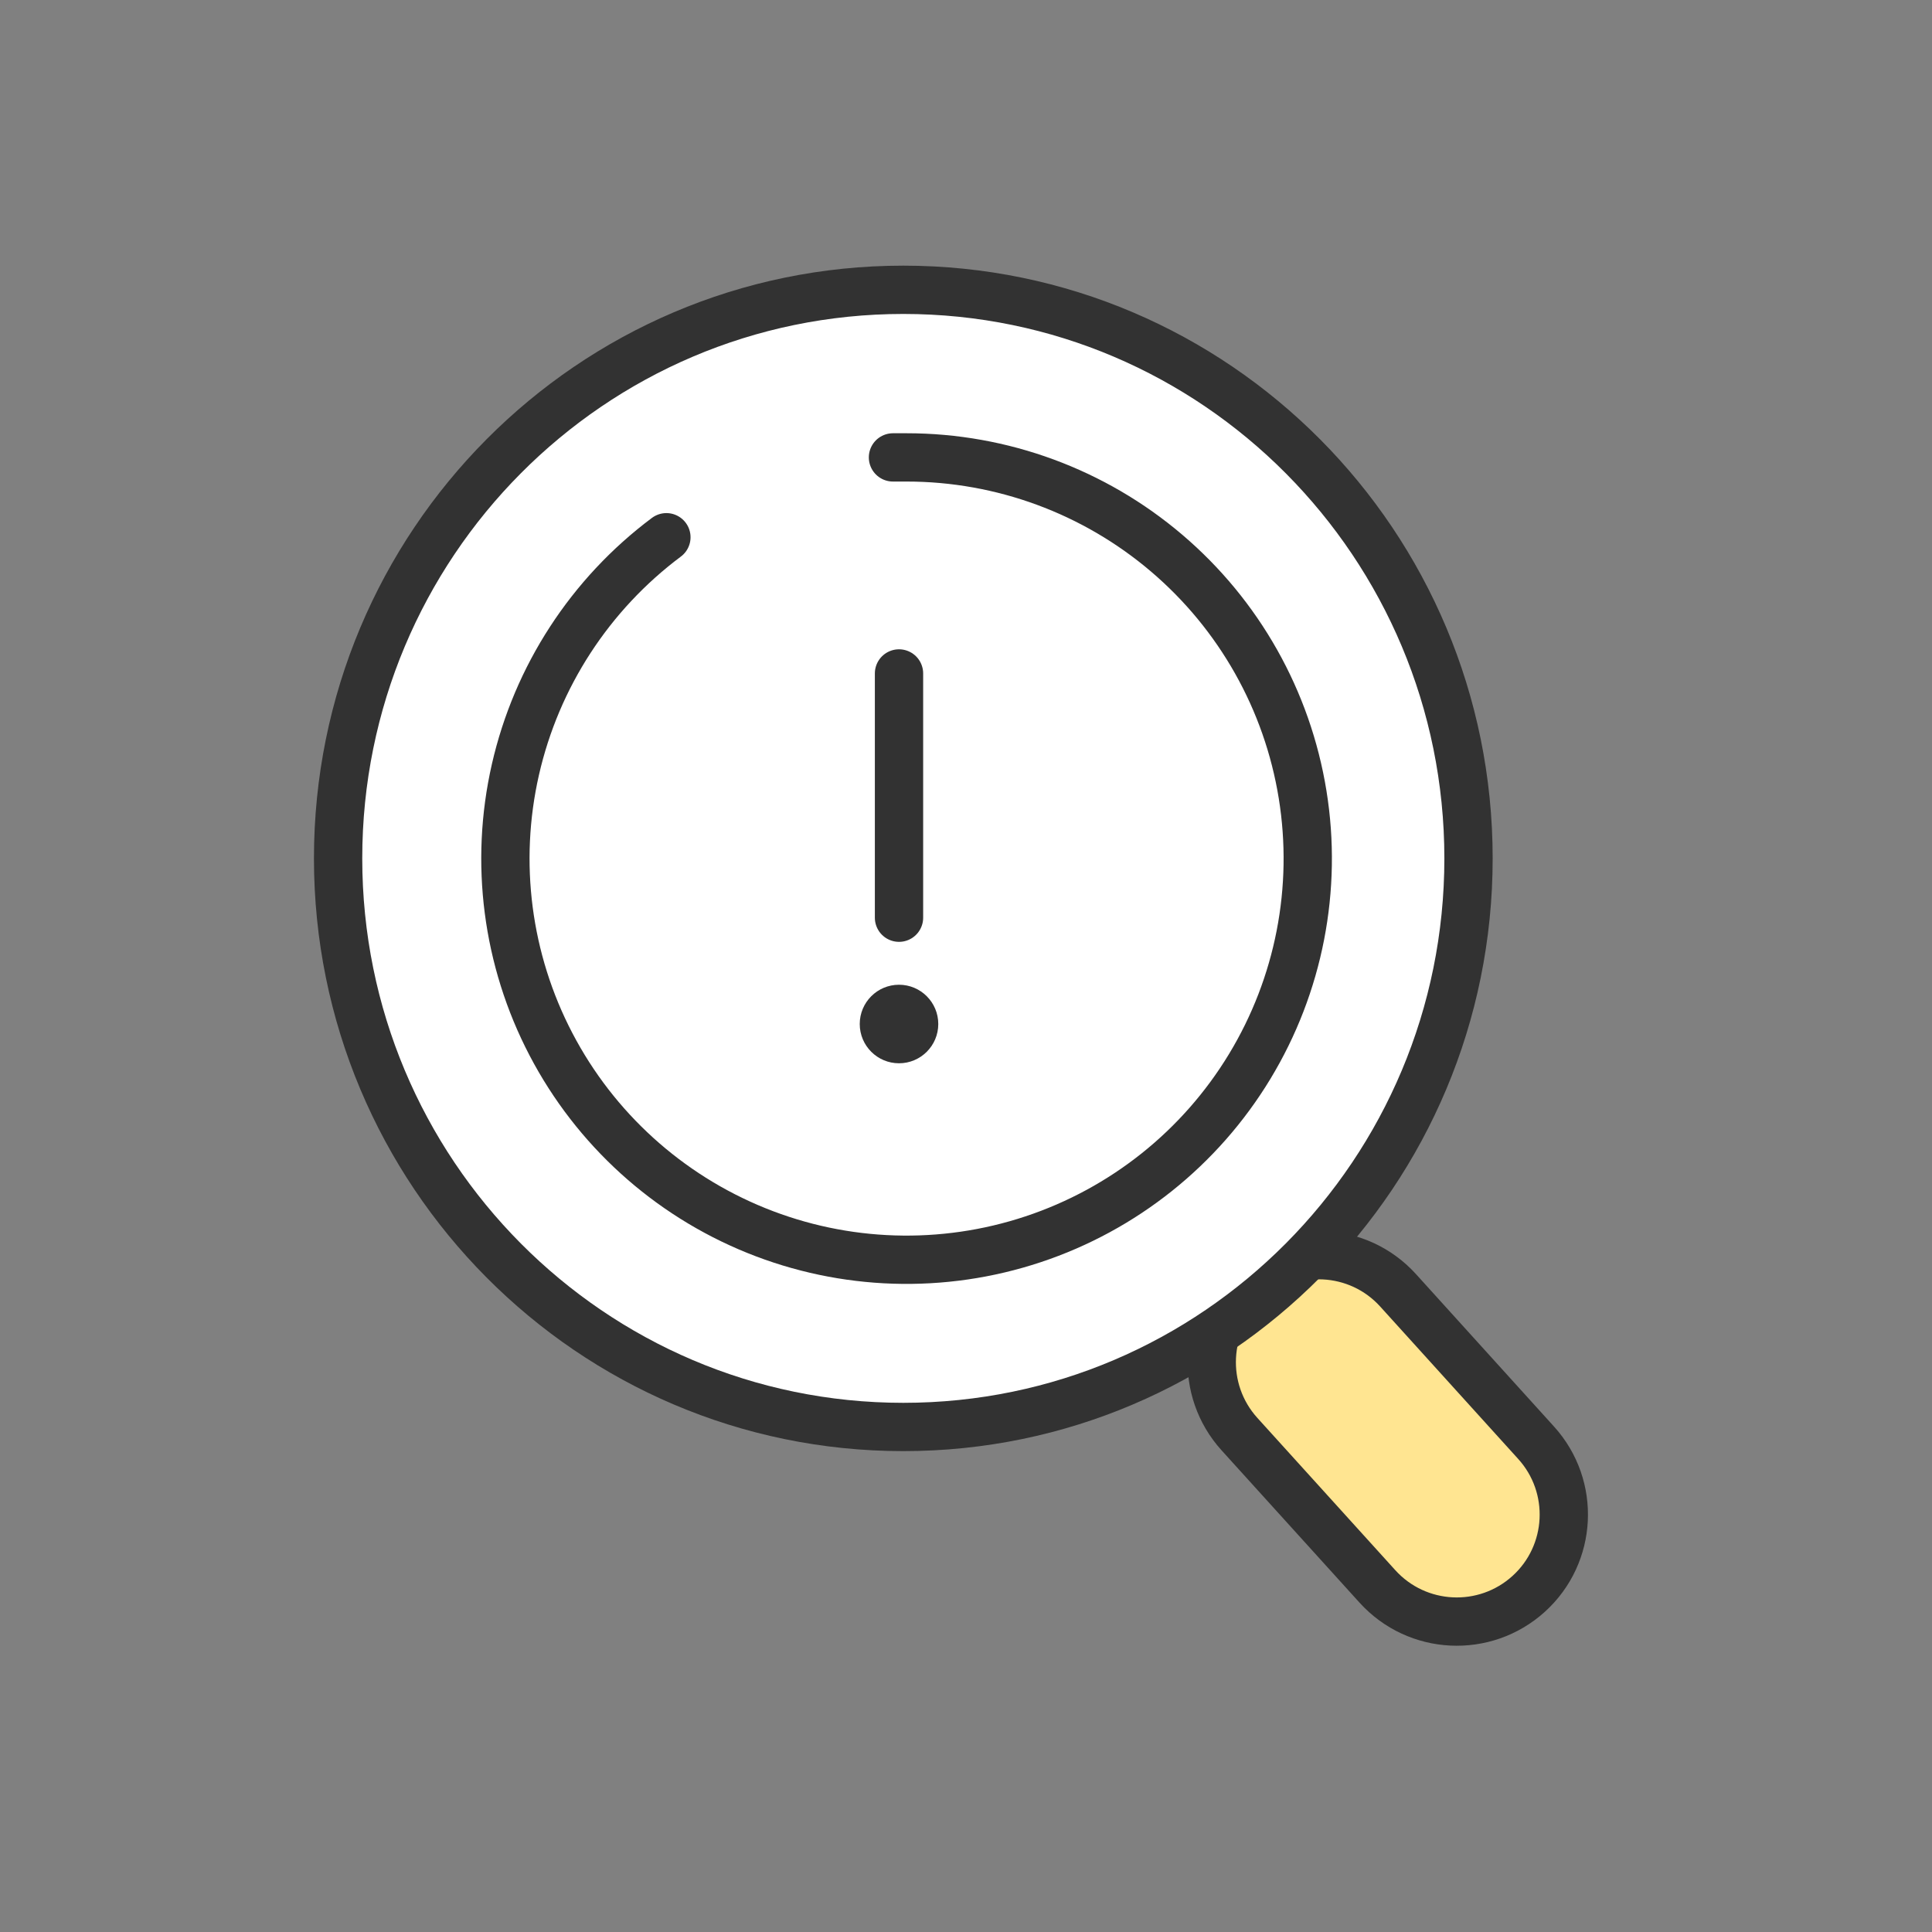 <svg width="40" height="40" viewBox="0 0 40 40" fill="none" xmlns="http://www.w3.org/2000/svg">
<rect x="0" y="0" width="40" height="40" fill="#808080" stroke="none"/>
<path d="M28.946 26.715C28.125 25.808 26.723 25.739 25.816 26.561C24.909 27.382 24.84 28.783 25.661 29.691L28.518 32.845C29.34 33.752 30.741 33.821 31.649 33C32.556 32.178 32.625 30.777 31.803 29.87L28.946 26.715Z" fill="#FFE591" stroke="#323232" stroke-miterlimit="10"/>
<path d="M18.702 29.544C25.165 29.544 30.404 24.273 30.404 17.772C30.404 11.271 25.165 6 18.702 6C12.239 6 7 11.271 7 17.772C7 24.273 12.239 29.544 18.702 29.544Z" fill="white" stroke="#323232" stroke-miterlimit="10"/>
<path d="M18.488 9.47C18.582 9.47 18.676 9.47 18.771 9.47C20.744 9.47 22.652 10.173 24.154 11.452C25.657 12.731 26.654 14.502 26.969 16.45C27.284 18.397 26.896 20.393 25.873 22.081C24.851 23.768 23.262 25.036 21.389 25.658C19.517 26.28 17.485 26.216 15.656 25.476C13.827 24.736 12.321 23.37 11.408 21.622C10.494 19.873 10.233 17.856 10.671 15.933C11.109 14.009 12.217 12.304 13.797 11.123" stroke="#323232" stroke-linecap="round" stroke-linejoin="round"/>
<path d="M18.613 13.943V19" stroke="#323232" stroke-linecap="round" stroke-linejoin="round"/>
<path d="M18.613 22.014C19.062 22.014 19.426 21.65 19.426 21.201C19.426 20.752 19.062 20.388 18.613 20.388C18.164 20.388 17.8 20.752 17.8 21.201C17.8 21.65 18.164 22.014 18.613 22.014Z" fill="#323232"/>
</svg>

